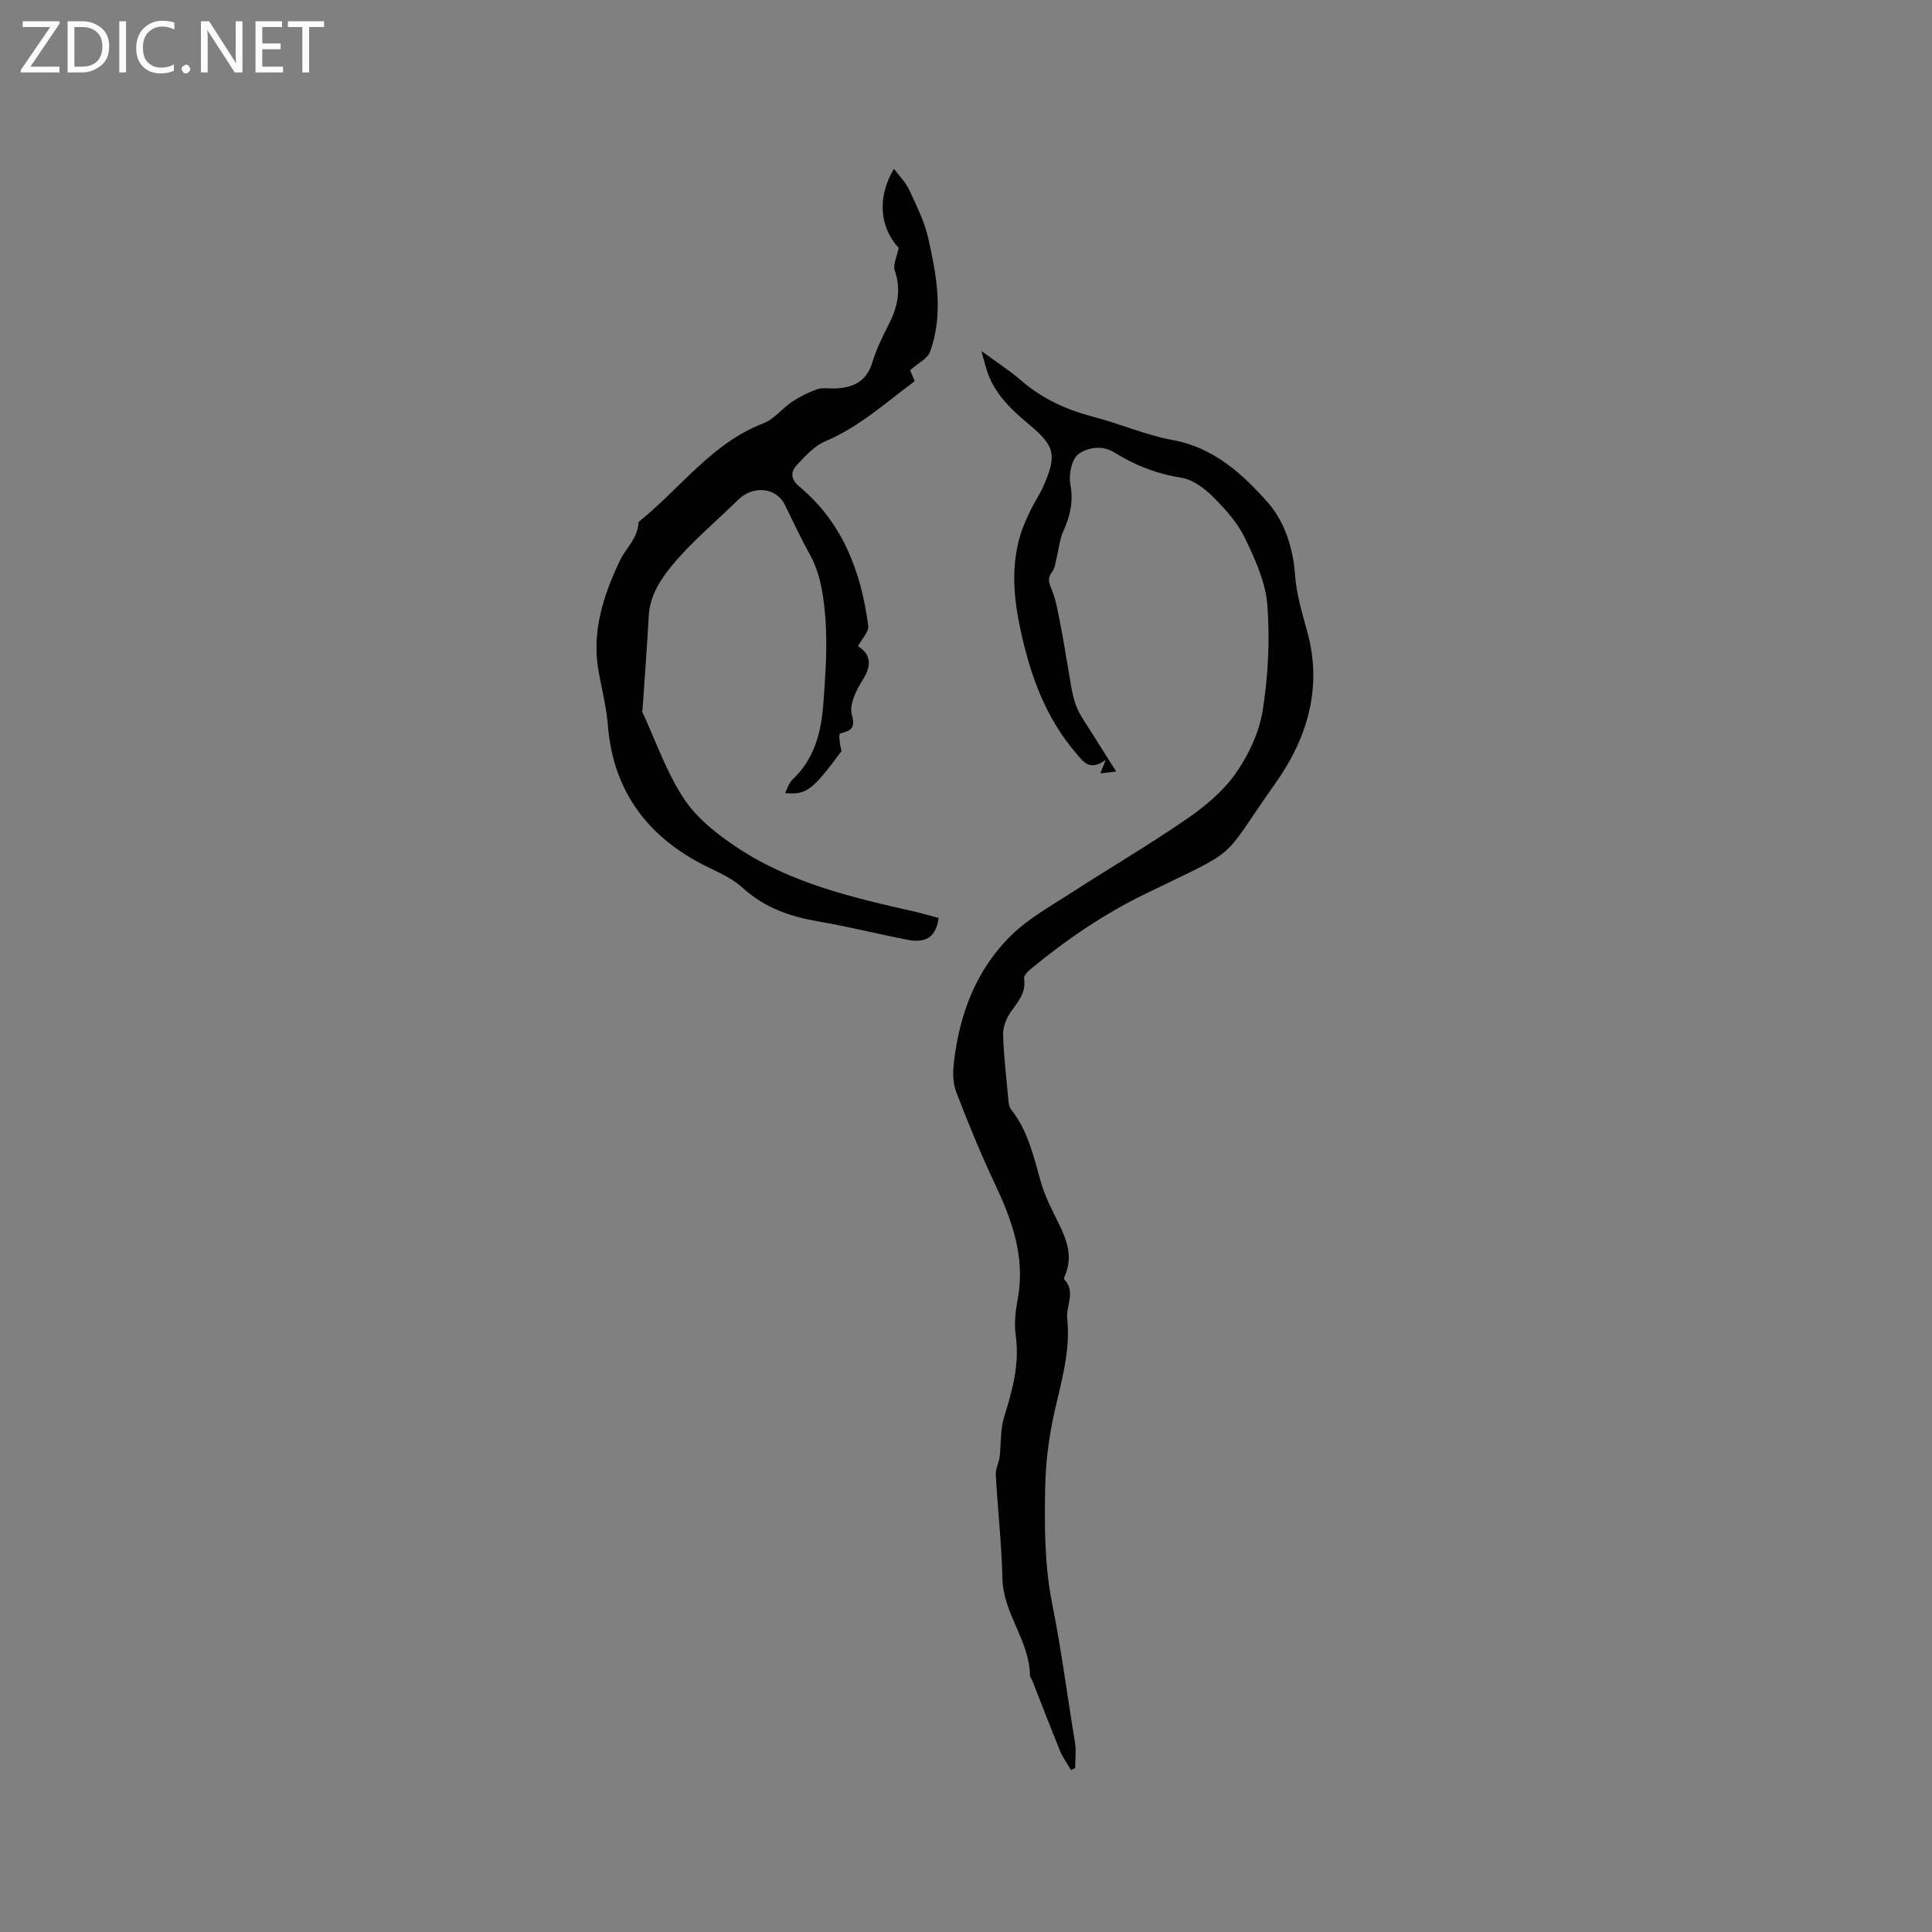 <svg enable-background="new 0 0 400 400" viewBox="0 0 400 400" xmlns="http://www.w3.org/2000/svg"><rect x="0" y="0" width="400" height="400" fill="#808080" stroke="none"/><g fill="#fcfbfa"><path d="m12.4 4.8-6.1 9h6v1.2h-8v-.5l6.1-8.9h-5.7v-1.2h7.6v.4z"/><path d="m14 15v-10.6h3c1.6 0 2.9.5 4 1.4s1.6 2.2 1.6 3.8-.5 3-1.6 3.9-2.4 1.5-4 1.5zm1.4-9.4v8.2h1.6c1.3 0 2.4-.4 3.1-1.1s1.1-1.8 1.1-3.1-.4-2.3-1.2-3-1.8-1-3.1-1z"/><path d="m26.1 4.4v10.6h-1.4v-10.6z"/><path d="m36.1 14.6c-.8.4-1.8.6-2.9.6-1.5 0-2.7-.5-3.6-1.4s-1.4-2.2-1.4-3.8c0-1.7.5-3.1 1.5-4.1s2.3-1.6 3.9-1.6c1 0 1.8.1 2.5.4v1.4c-.8-.4-1.6-.6-2.5-.6-1.2 0-2.1.4-2.9 1.2s-1.1 1.8-1.1 3.2c0 1.3.3 2.3 1 3s1.6 1.1 2.7 1.1c1 0 2-.2 2.7-.7v1.3z"/><path d="m37.6 14.3c0-.2.1-.5.3-.6s.4-.3.6-.3c.3 0 .5.1.6.3s.3.4.3.6-.1.4-.3.6-.4.3-.6.3c-.3 0-.5-.1-.6-.3s-.3-.4-.3-.6z"/><path d="m50.2 15h-1.6l-5.3-8.2c-.2-.2-.3-.5-.4-.7 0 .2.1.7.1 1.5v7.4h-1.4v-10.6h1.7l5.2 8.1c.2.4.4.6.4.7 0-.3-.1-.8-.1-1.5v-7.3h1.4z"/><path d="m58.6 15h-5.7v-10.6h5.5v1.2h-4.1v3.4h3.8v1.2h-3.8v3.6h4.3z"/><path d="m67.1 5.6h-3.1v9.4h-1.4v-9.4h-3v-1.2h7.5z"/></g><path d="m221.76 366.49c-.78-1.33-1.72-2.59-2.29-4-2-4.88-3.88-9.8-5.81-14.71-.12-.29-.42-.56-.42-.84-.05-7.22-5.54-12.84-5.7-20.11-.16-7.19-.99-14.36-1.37-21.55-.06-1.22.66-2.48.81-3.67.28-2.79.11-5.73.94-8.35 1.73-5.51 3.2-10.91 2.37-16.8-.35-2.46-.03-5.11.43-7.59 1.61-8.75-1.28-16.46-4.91-24.15-2.88-6.1-5.43-12.36-7.84-18.66-.69-1.79-.71-3.99-.49-5.94 1.14-10.15 4.62-19.44 12.05-26.62 3.48-3.37 7.88-5.82 11.99-8.48 8.02-5.19 16.28-10.03 24.15-15.44 3.78-2.6 7.53-5.71 10.13-9.41 2.68-3.81 4.89-8.47 5.62-13.02 1.14-7.18 1.52-14.63.97-21.87-.36-4.74-2.53-9.5-4.64-13.89-1.53-3.17-4.06-5.99-6.59-8.51-1.78-1.77-4.18-3.58-6.54-3.96-5.05-.81-9.61-2.55-13.85-5.21-2.66-1.67-5.6-1.03-7.46.28-1.41.99-2.09 4.28-1.71 6.28.69 3.61-.06 6.63-1.49 9.8-.74 1.65-.88 3.58-1.34 5.37-.25 1.01-.35 2.19-.94 2.96-1.02 1.32-.67 2.21-.09 3.64.97 2.39 1.36 5.02 1.87 7.58.57 2.87.99 5.77 1.52 8.65.47 2.57.73 5.23 1.6 7.66.76 2.12 2.21 4 3.41 5.95 1.5 2.44 3.05 4.84 4.96 7.86-1.77.2-2.42.28-3.29.38.33-.82.56-1.39 1.12-2.81-3.39 2.54-4.75.24-6.17-1.4-6.25-7.27-9.4-16-11.41-25.2-1.46-6.68-2.11-13.42-.05-20.11.55-1.77 1.35-3.47 2.16-5.15.78-1.62 1.83-3.11 2.55-4.75 2.81-6.41 2.46-8.3-2.86-12.74-3.88-3.24-7.47-6.6-8.95-11.64-.29-.97-.54-1.95-1.01-3.64 3.16 2.32 5.85 4.03 8.23 6.1 4.43 3.85 9.53 6.11 15.16 7.58 5.43 1.41 10.65 3.74 16.14 4.73 8.57 1.54 14.57 7.07 19.79 12.97 3.38 3.83 5.23 9.34 5.62 15.01.28 3.97 1.48 7.9 2.54 11.77 3.19 11.59-.08 22.12-6.59 31.3-11.78 16.62-6.62 13.04-26.91 22.9-8.65 4.2-16.47 9.56-23.85 15.64-.59.49-1.39 1.37-1.3 1.94.49 3.02-1.37 4.88-2.87 7.07-.89 1.3-1.53 3.11-1.47 4.67.17 4.65.72 9.3 1.15 13.94.05.5.23 1.06.54 1.45 3.46 4.38 4.62 9.66 6.1 14.87.87 3.09 2.41 6.01 3.83 8.91 1.65 3.38 2.81 6.74 1.23 10.47-.12.28-.32.74-.22.85 2.5 2.57.36 5.46.65 8.16.69 6.61-1.16 12.76-2.59 19.08-1.18 5.21-1.89 10.62-1.98 15.96-.14 8.01-.15 15.95 1.46 24.01 1.9 9.47 3.12 19.12 4.71 28.69.29 1.72.04 3.53.04 5.3-.29.12-.57.28-.84.44z" fill="#010102"/><path d="m194.33 190.06c-.64 4.72-3.45 5.09-6.6 4.48-6.08-1.18-12.11-2.7-18.21-3.75-5.9-1.02-11.19-2.79-15.79-7-2.73-2.5-6.58-3.78-9.89-5.68-10.78-6.17-16.94-15.28-17.97-27.82-.31-3.77-1.24-7.5-1.93-11.24-1.52-8.24 1.04-15.92 4.42-23.02 1.2-2.51 3.67-4.57 3.83-7.78.01-.17.22-.36.38-.49 8.42-6.8 14.87-16.05 25.51-20.13 2.22-.85 3.88-3.1 5.95-4.48 1.58-1.05 3.34-1.91 5.12-2.55 1.05-.37 2.31-.15 3.47-.17 3.8-.08 6.72-1.28 7.97-5.35.8-2.62 1.99-5.14 3.25-7.58 1.92-3.7 2.85-7.34 1.41-11.51-.42-1.2.46-2.85.82-4.65-3.91-4.24-4.54-10.42-.99-16.39 1.16 1.56 2.46 2.83 3.17 4.38 1.51 3.26 3.17 6.56 3.94 10.02 1.73 7.77 3.22 15.69.35 23.51-.51 1.39-2.41 2.27-4.12 3.79.07.17.46 1.08.96 2.27-5.94 4.38-11.44 9.46-18.51 12.44-2.29.96-4.18 3.1-5.95 4.99-1.29 1.38-1.15 2.95.55 4.37 9 7.49 12.82 17.65 14.29 28.85.16 1.2-1.27 2.62-2.12 4.23 2.42 1.46 3.07 3.7.99 6.95-1.34 2.09-2.82 5.09-2.27 7.15.81 3.04-.23 3.33-2.43 3.97-.34.1-.05 2.36.29 3.64-6.04 8.17-7.25 9.07-11.69 8.69.54-1.01.81-2.11 1.51-2.76 4.5-4.2 5.96-9.69 6.4-15.47.44-5.81.87-11.68.48-17.46-.31-4.57-.97-9.55-3.12-13.45-1.9-3.45-3.56-6.94-5.27-10.48-1.83-3.78-6.69-4.06-9.65-1.15-4.61 4.53-9.67 8.69-13.75 13.65-2.33 2.83-4.59 6.24-4.81 10.37-.35 6.44-.85 12.88-1.28 19.31-.01.21-.13.46-.06.63 2.81 6.06 5 12.52 8.65 18.02 2.71 4.07 6.96 7.41 11.13 10.16 11.06 7.29 23.79 10.29 36.52 13.15 1.71.4 3.39.9 5.05 1.34z" fill="#010102"/></svg>